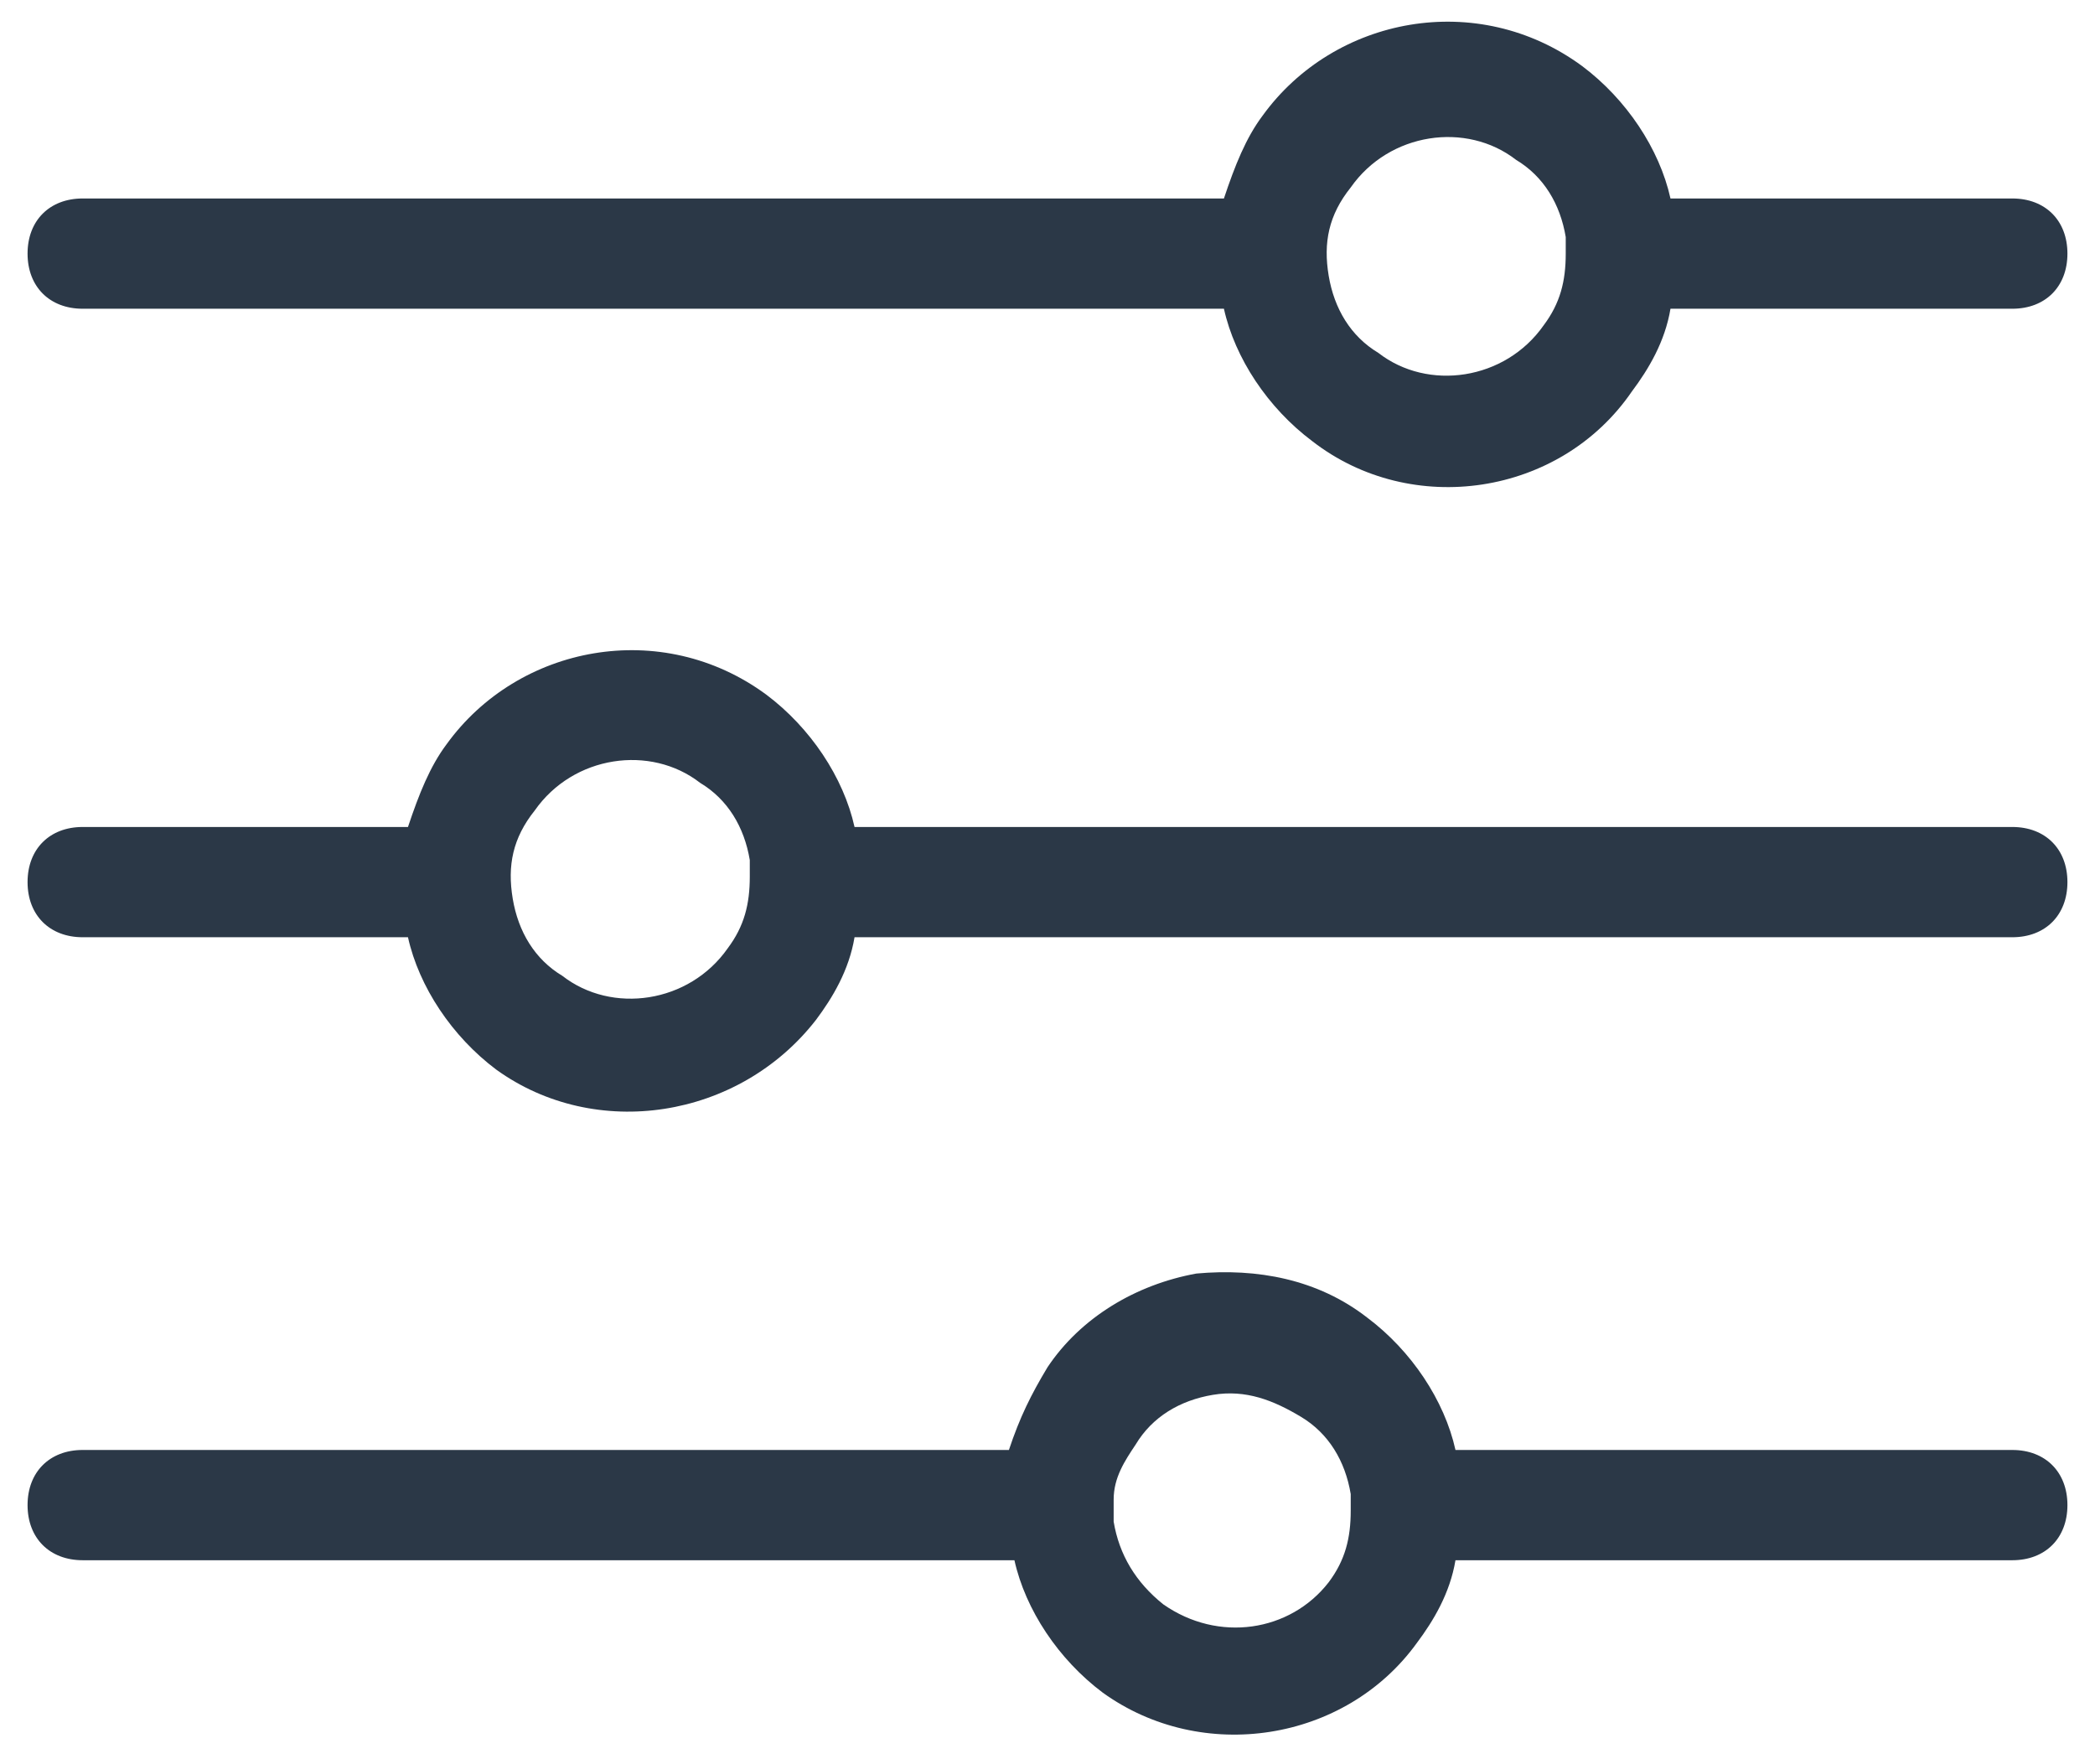<?xml version="1.0" encoding="utf-8"?>
<!-- Generator: Adobe Illustrator 23.0.1, SVG Export Plug-In . SVG Version: 6.00 Build 0)  -->
<svg version="1.1" id="Layer_1" xmlns="http://www.w3.org/2000/svg" xmlns:xlink="http://www.w3.org/1999/xlink" x="0px" y="0px"
	 viewBox="0 0 38 32" style="enable-background:new 0 0 38 32;" xml:space="preserve">
<style type="text/css">
	.st0{clip-path:url(#SVGID_2_);}
</style>
<g>
	<defs>
		<path id="SVGID_1_" d="M21.1,29.1c-0.5-0.4-0.8-0.9-0.9-1.5c0-0.1,0-0.2,0-0.2c0-0.1,0-0.2,0-0.2c0-0.4,0.2-0.7,0.4-1
			c0.3-0.5,0.8-0.8,1.4-0.9c0.6-0.1,1.1,0.1,1.6,0.4c0.5,0.3,0.8,0.8,0.9,1.4c0,0.1,0,0.2,0,0.3l0,0c0,0.5-0.1,0.9-0.4,1.3
			C23.4,29.6,22.1,29.8,21.1,29.1z M25.7,29.8c0.3-0.4,0.6-0.9,0.7-1.5h10.1c0.6,0,1-0.4,1-1c0-0.6-0.4-1-1-1H26.4
			c-0.2-0.9-0.8-1.8-1.6-2.4c-0.9-0.7-2-0.9-3.1-0.8c-1.1,0.2-2.1,0.8-2.7,1.7c-0.3,0.5-0.5,0.9-0.7,1.5H1.5c-0.6,0-1,0.4-1,1
			c0,0.6,0.4,1,1,1h16.9c0.2,0.9,0.8,1.8,1.6,2.4C21.8,32,24.4,31.6,25.7,29.8z M10.2,17.7c-0.5-0.3-0.8-0.8-0.9-1.4
			c-0.1-0.6,0-1.1,0.4-1.6c0.7-1,2.1-1.2,3-0.5c0.5,0.3,0.8,0.8,0.9,1.4c0,0.1,0,0.2,0,0.3l0,0c0,0.5-0.1,0.9-0.4,1.3
			C12.5,18.2,11.1,18.4,10.2,17.7z M14.8,18.5c0.3-0.4,0.6-0.9,0.7-1.5h21c0.6,0,1-0.4,1-1s-0.4-1-1-1h-21c-0.2-0.9-0.8-1.8-1.6-2.4
			c-1.9-1.4-4.5-0.9-5.8,0.9c-0.3,0.4-0.5,0.9-0.7,1.5H1.5c-0.6,0-1,0.4-1,1s0.4,1,1,1h5.9c0.2,0.9,0.8,1.8,1.6,2.4
			C10.8,20.7,13.4,20.3,14.8,18.5z M25,6.4c-0.5-0.3-0.8-0.8-0.9-1.4s0-1.1,0.4-1.6c0.7-1,2.1-1.2,3-0.5c0.5,0.3,0.8,0.8,0.9,1.4
			c0,0.1,0,0.2,0,0.3c0,0.5-0.1,0.9-0.4,1.3C27.3,6.9,25.9,7.1,25,6.4z M29.6,7.1c0.3-0.4,0.6-0.9,0.7-1.5h6.2c0.6,0,1-0.4,1-1
			s-0.4-1-1-1h-6.2c-0.2-0.9-0.8-1.8-1.6-2.4c-1.9-1.4-4.5-0.9-5.8,0.9c-0.3,0.4-0.5,0.9-0.7,1.5H1.5c-0.6,0-1,0.4-1,1s0.4,1,1,1
			h20.7C22.4,6.5,23,7.4,23.8,8C25.6,9.4,28.3,9,29.6,7.1z"/>
	</defs>
	<clipPath id="SVGID_2_">
		<use xlink:href="#SVGID_1_"  style="overflow:visible;"/>
	</clipPath>
	<rect fill="#2b3847" x="-4.5" y="-4.6" class="st0" width="47" height="41.1"/>
</g>
</svg>
